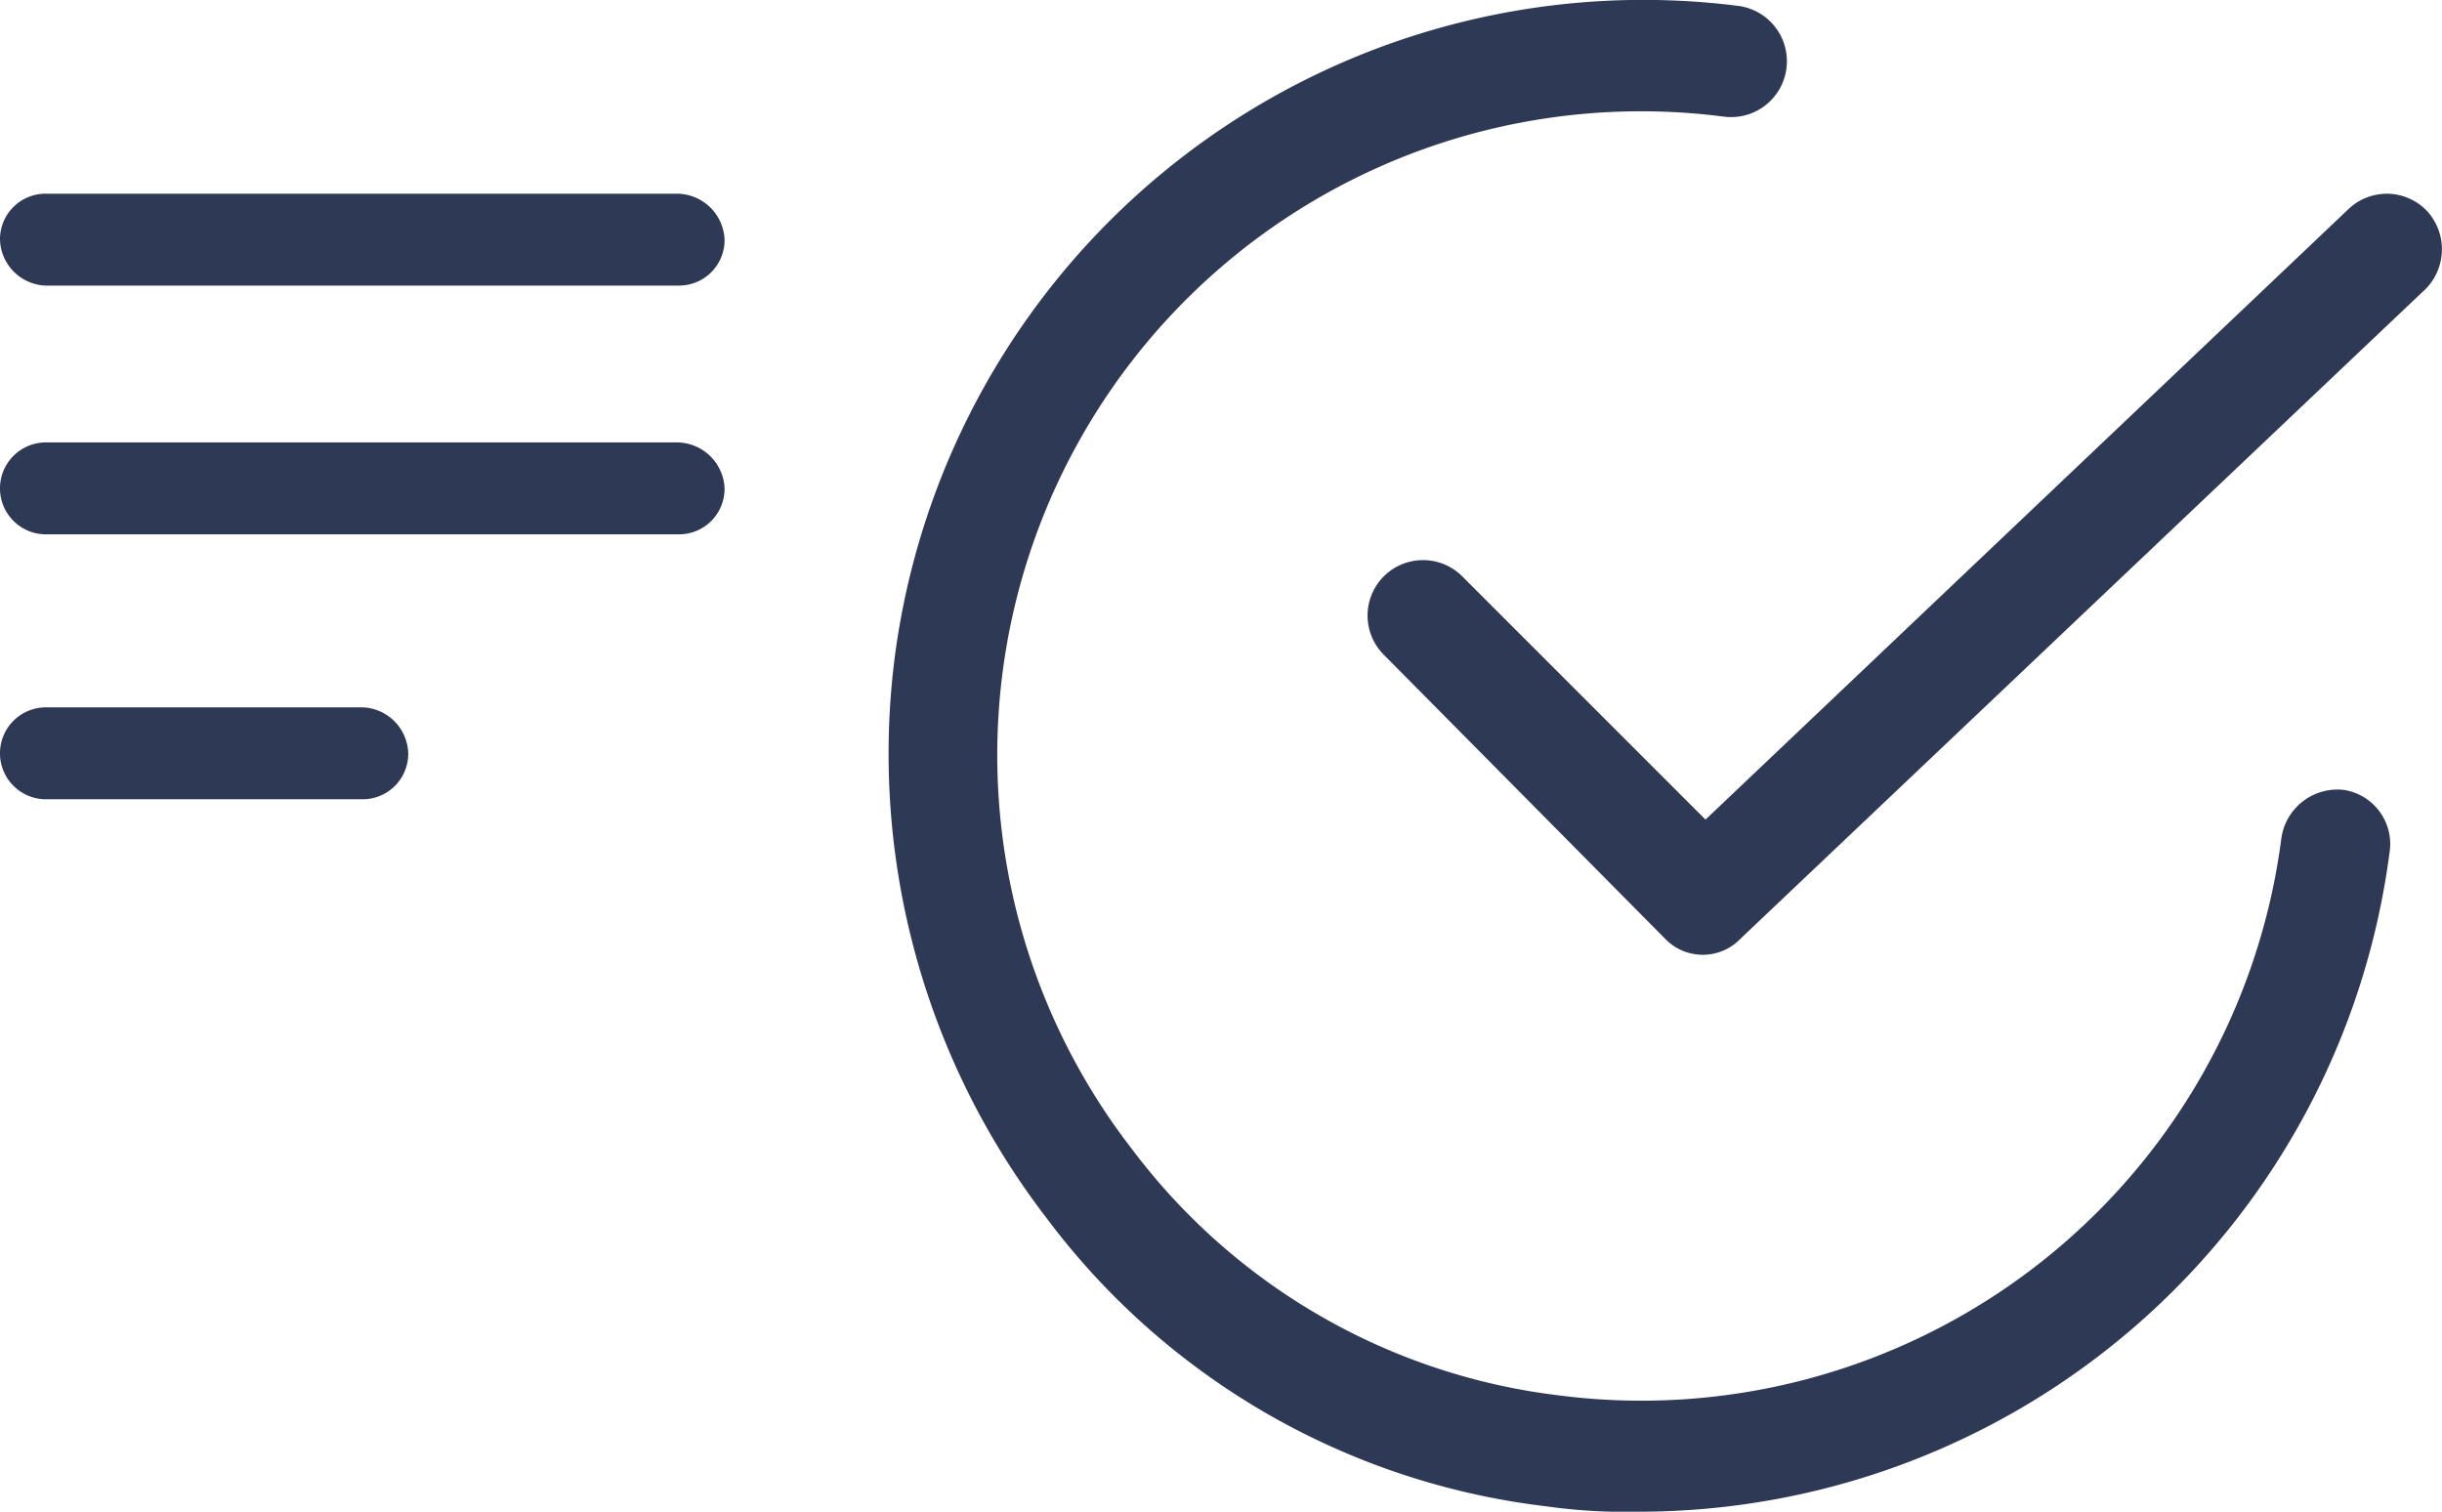 <svg xmlns="http://www.w3.org/2000/svg" width="75.312" height="46.624" viewBox="0 0 75.312 46.624">
  <g id="Group_155897" data-name="Group 155897" transform="translate(-329.4 -256.481)">
    <path id="Path_471" data-name="Path 471" d="M36.945,14.2H17.517A1.405,1.405,0,0,0,16.1,15.617a1.461,1.461,0,0,0,1.417,1.417H37.029a1.405,1.405,0,0,0,1.417-1.417A1.479,1.479,0,0,0,36.945,14.2Z" transform="translate(313.3 248.255)" fill="#2d3955"/>
    <path id="Path_472" data-name="Path 472" d="M36.945,23.4H17.517a1.417,1.417,0,0,0,0,2.835H37.029a1.405,1.405,0,0,0,1.417-1.417A1.479,1.479,0,0,0,36.945,23.4Z" transform="translate(313.3 246.726)" fill="#2d3955"/>
    <path id="Path_473" data-name="Path 473" d="M27.273,33.2H17.517a1.417,1.417,0,0,0,0,2.835h9.756a1.405,1.405,0,0,0,1.417-1.417A1.461,1.461,0,0,0,27.273,33.2Z" transform="translate(313.3 245.097)" fill="#2d3955"/>
    <path id="Path_474" data-name="Path 474" d="M82.557,67.344a1.748,1.748,0,0,0-1.918,1.5A19.9,19.9,0,0,1,58.377,86.022,19.355,19.355,0,0,1,45.2,78.434a19.855,19.855,0,0,1,18.26-31.852,1.722,1.722,0,0,0,.417-3.419A23.283,23.283,0,0,0,37.865,63.342h0a23.477,23.477,0,0,0,4.669,17.176A22.555,22.555,0,0,0,57.96,89.44a17.632,17.632,0,0,0,2.918.167,23.352,23.352,0,0,0,23.1-20.345A1.686,1.686,0,0,0,82.557,67.344Z" transform="translate(319.118 213.498)" fill="#2d3955"/>
    <path id="Path_475" data-name="Path 475" d="M88.085,50.692a1.713,1.713,0,0,0-2.418-.083L65.823,69.452l-7.5-7.5A1.71,1.71,0,0,0,55.9,64.366l8.672,8.755a1.612,1.612,0,0,0,2.335,0L87.919,53.193A1.748,1.748,0,0,0,88.085,50.692Z" transform="translate(316.175 212.307)" fill="#2d3955"/>
  </g>
</svg>
